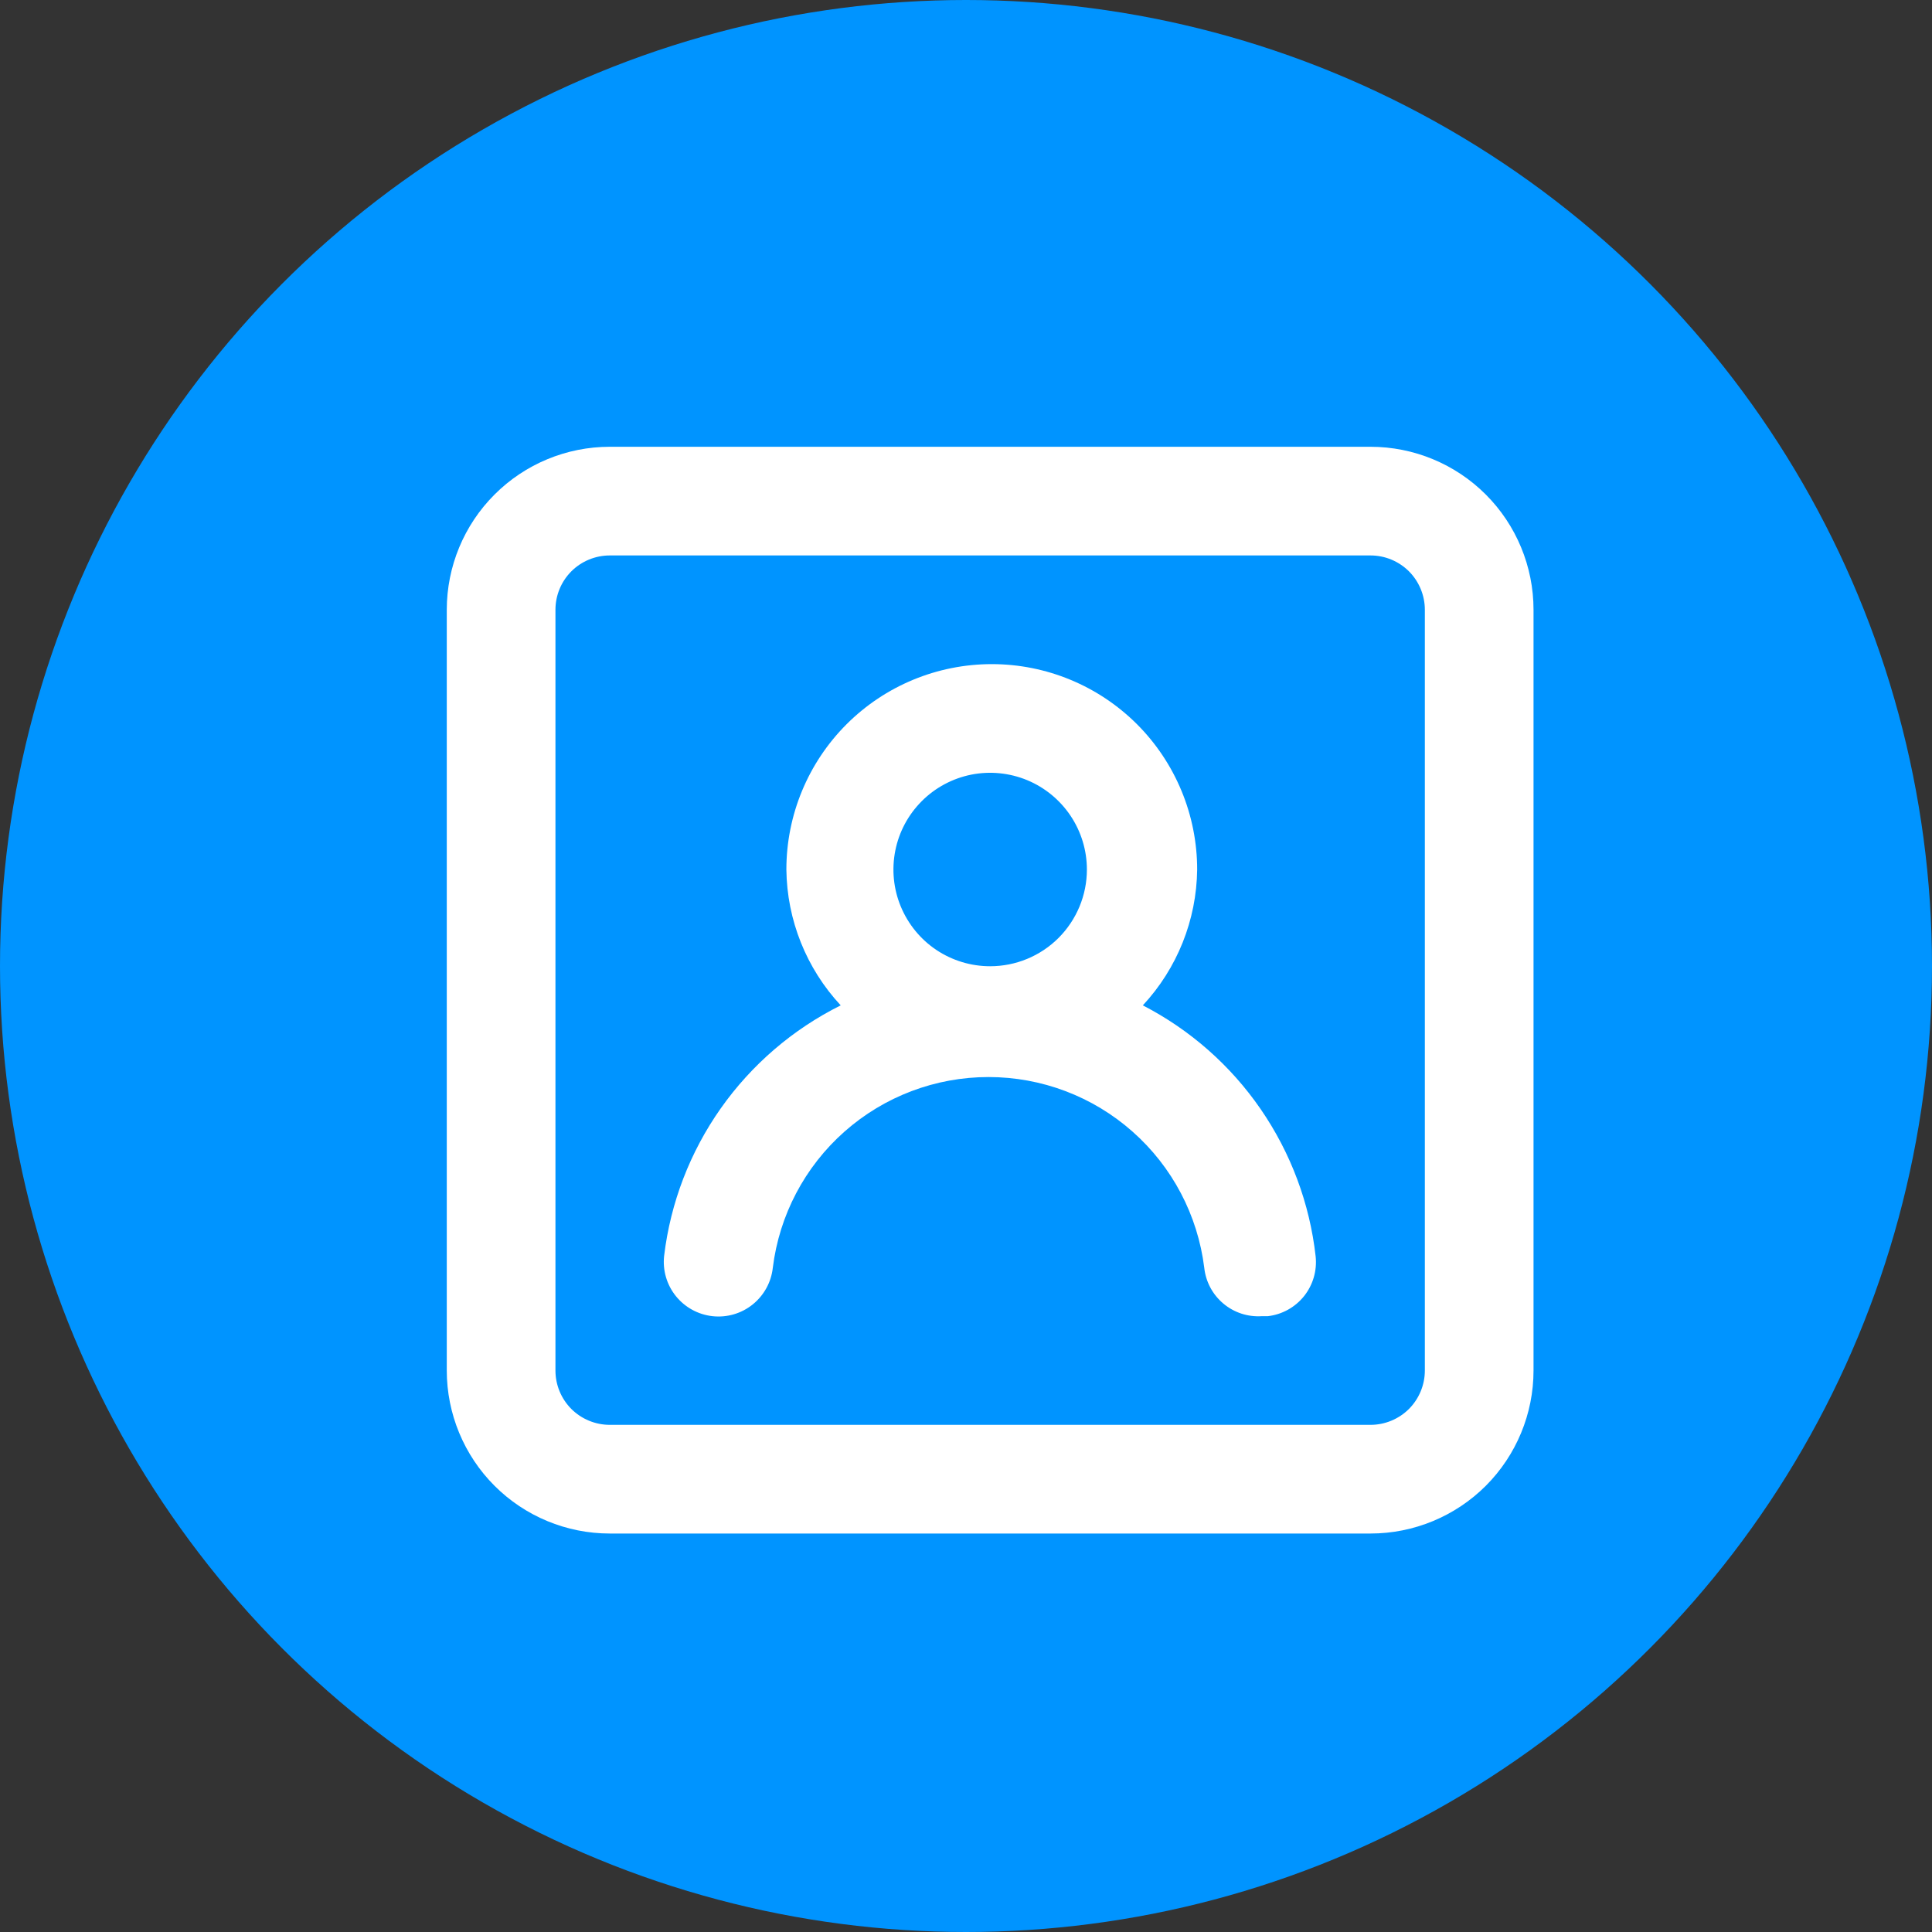 <svg width="40" height="40" viewBox="0 0 40 40" fill="none" xmlns="http://www.w3.org/2000/svg">
<rect x="0" y="0" width="40" height="40" fill="#333333" stroke="none"/>
<circle cx="20" cy="20" r="20" fill="#0094FF"/>
<path d="M23.661 20.815C24.373 20.05 24.774 19.047 24.786 18.003C24.786 16.875 24.338 15.793 23.541 14.995C22.743 14.198 21.662 13.75 20.534 13.75C19.406 13.75 18.324 14.198 17.527 14.995C16.729 15.793 16.281 16.875 16.281 18.003C16.293 19.047 16.694 20.05 17.406 20.815C16.415 21.309 15.562 22.041 14.923 22.947C14.285 23.852 13.882 24.901 13.75 26.001C13.717 26.3 13.804 26.599 13.992 26.833C14.18 27.067 14.453 27.217 14.751 27.25C15.05 27.283 15.349 27.196 15.583 27.008C15.817 26.82 15.967 26.547 16 26.249C16.134 25.159 16.663 24.155 17.485 23.428C18.308 22.7 19.368 22.299 20.466 22.299C21.564 22.299 22.625 22.7 23.447 23.428C24.27 24.155 24.798 25.159 24.933 26.249C24.964 26.537 25.105 26.802 25.328 26.989C25.55 27.176 25.835 27.269 26.125 27.25H26.249C26.544 27.216 26.813 27.067 26.999 26.835C27.184 26.603 27.27 26.308 27.239 26.012C27.117 24.919 26.726 23.872 26.102 22.965C25.478 22.058 24.64 21.32 23.661 20.815ZM20.5 20.005C20.104 20.005 19.717 19.888 19.387 19.668C19.058 19.448 18.802 19.135 18.65 18.769C18.498 18.403 18.459 18 18.536 17.612C18.613 17.223 18.804 16.867 19.084 16.587C19.364 16.306 19.721 16.116 20.109 16.038C20.498 15.961 20.9 16.001 21.266 16.152C21.632 16.304 21.945 16.561 22.165 16.89C22.385 17.219 22.503 17.606 22.503 18.003C22.503 18.534 22.291 19.043 21.916 19.419C21.54 19.794 21.031 20.005 20.5 20.005ZM28.375 9.25H12.625C11.73 9.25 10.871 9.606 10.239 10.239C9.606 10.871 9.25 11.73 9.25 12.625V28.375C9.25 29.27 9.606 30.129 10.239 30.762C10.871 31.394 11.73 31.75 12.625 31.75H28.375C29.27 31.75 30.129 31.394 30.762 30.762C31.394 30.129 31.75 29.27 31.75 28.375V12.625C31.75 11.73 31.394 10.871 30.762 10.239C30.129 9.606 29.27 9.25 28.375 9.25ZM29.5 28.375C29.5 28.673 29.381 28.959 29.171 29.171C28.959 29.381 28.673 29.5 28.375 29.5H12.625C12.327 29.5 12.04 29.381 11.829 29.171C11.618 28.959 11.5 28.673 11.5 28.375V12.625C11.5 12.327 11.618 12.04 11.829 11.829C12.04 11.618 12.327 11.5 12.625 11.5H28.375C28.673 11.5 28.959 11.618 29.171 11.829C29.381 12.04 29.5 12.327 29.5 12.625V28.375Z" fill="white"/>
</svg>
